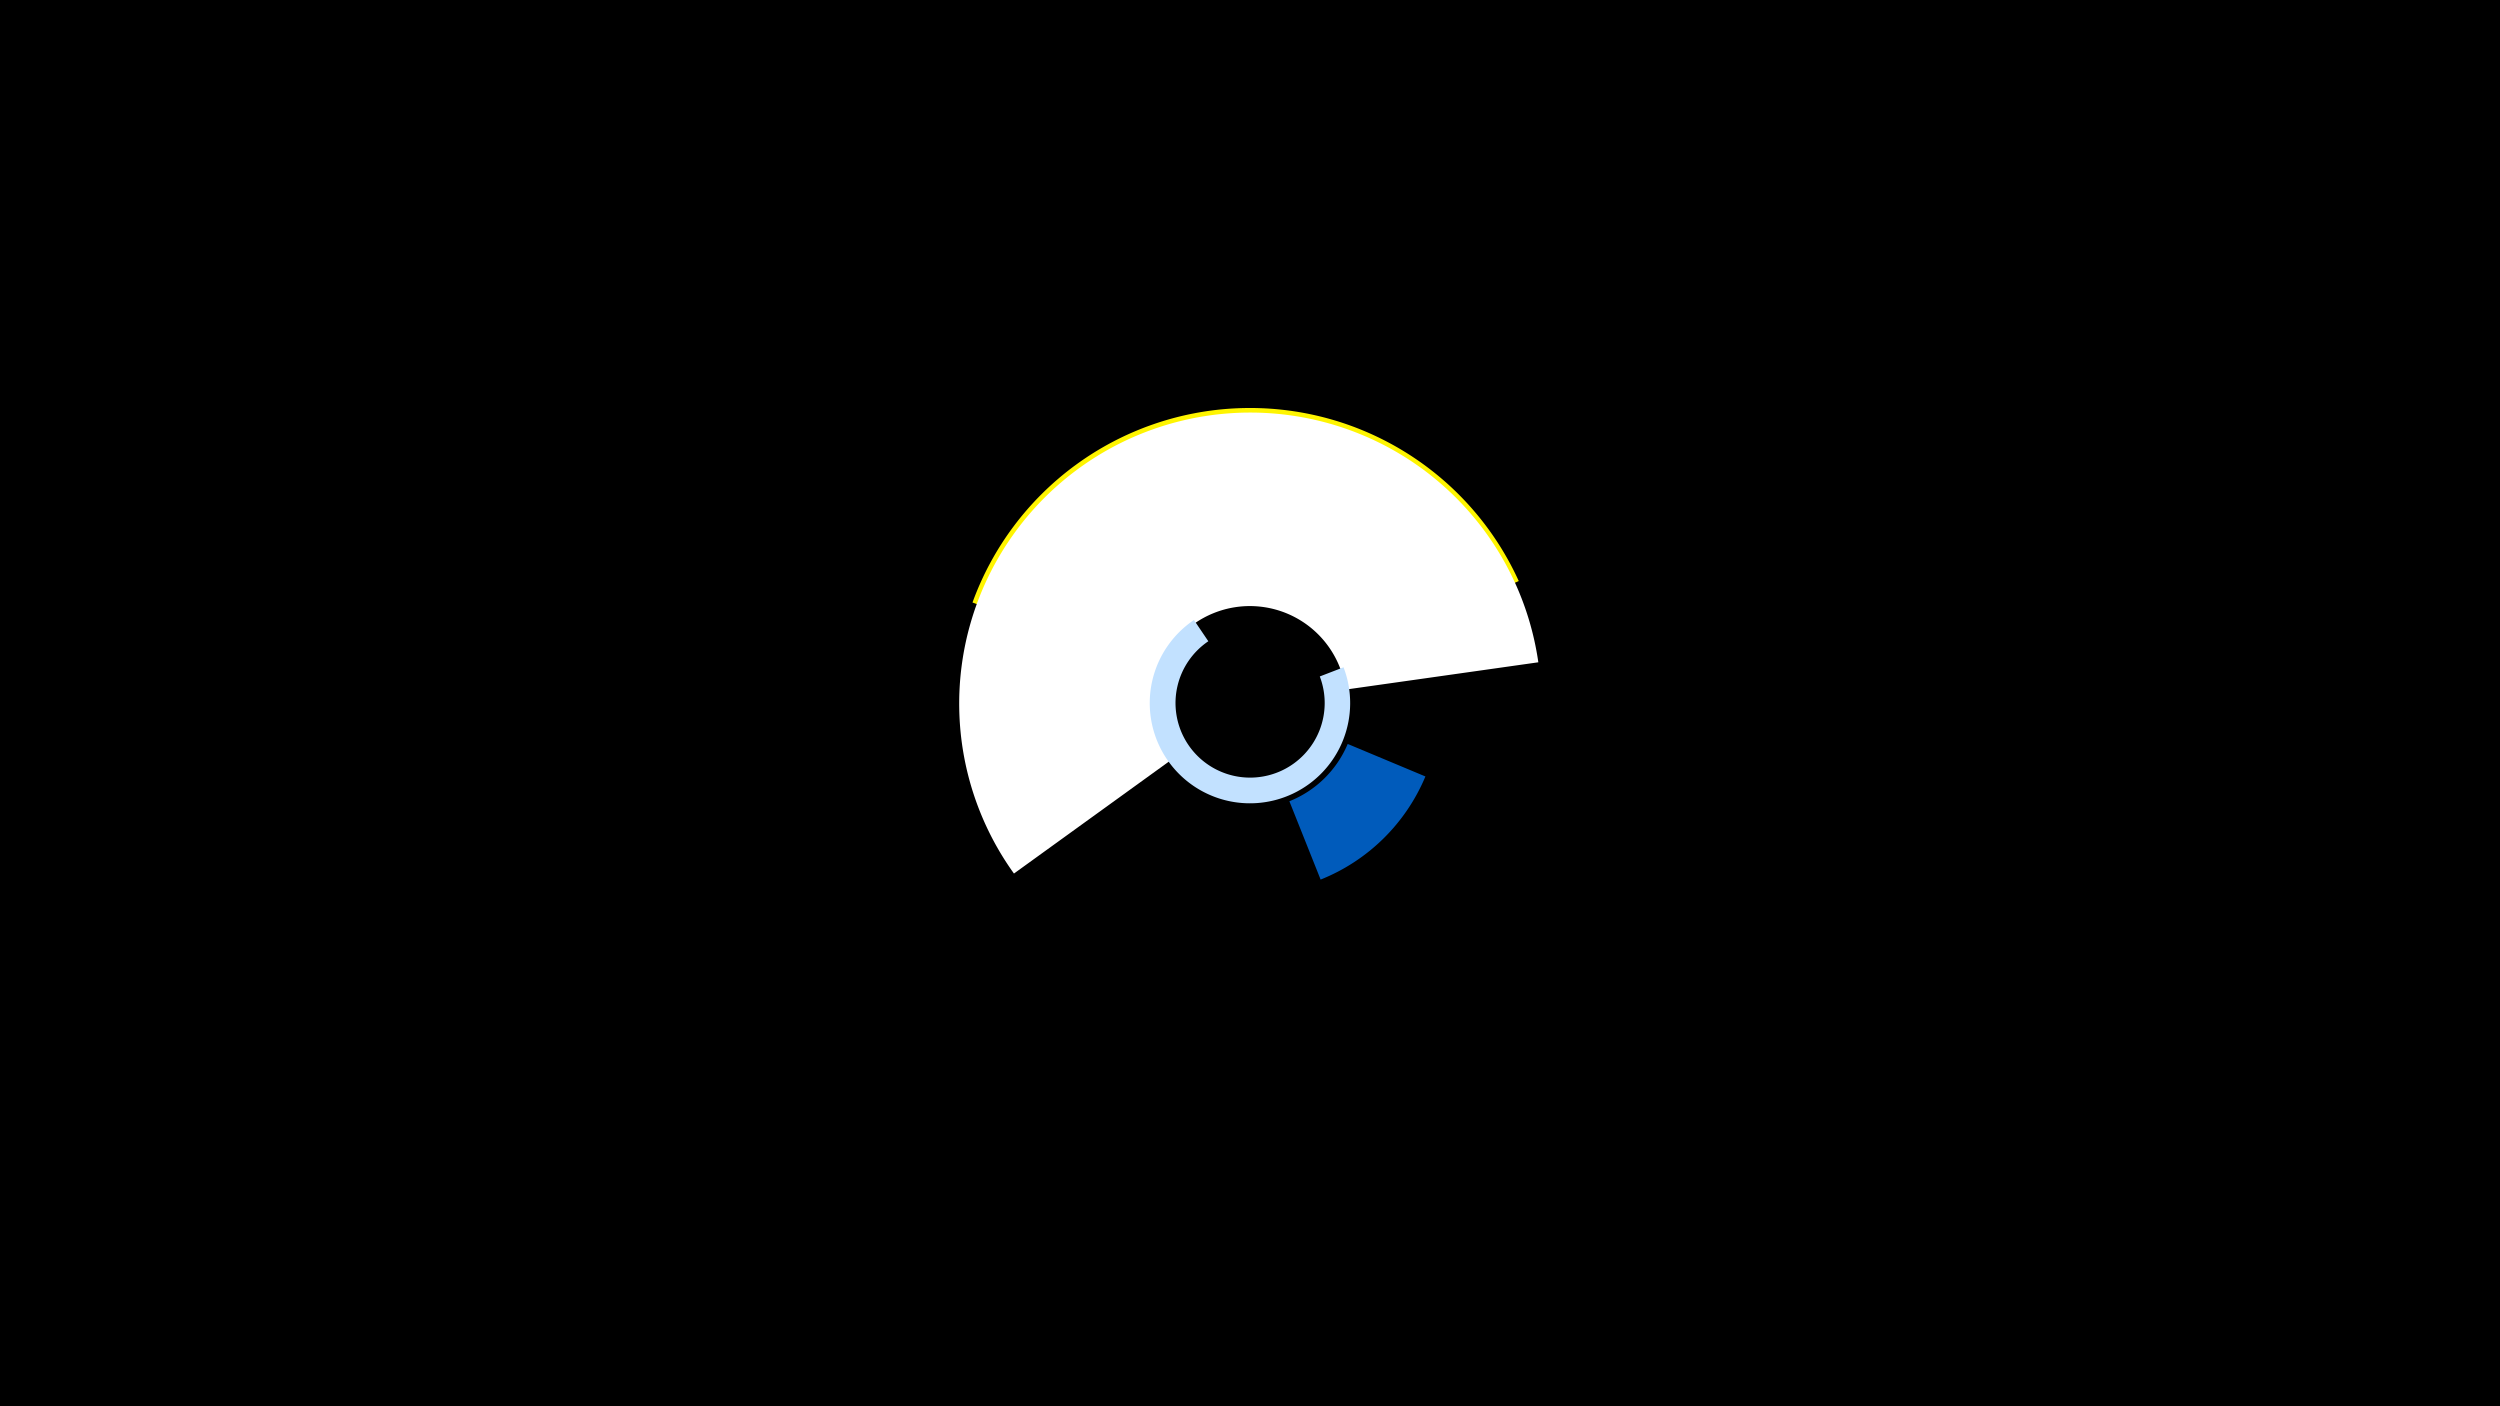 <svg width="1200" height="675" viewBox="-500 -500 1200 675" xmlns="http://www.w3.org/2000/svg"><title>19598-10211743125</title><path d="M-500-500h1200v675h-1200z" fill="#000"/><path d="M-33.2-210.8a141.7 141.7 0 0 1 262.2-10.3l-36.9 16.7a101.2 101.2 0 0 0-187.2 7.4z" fill="#fff500"/><path d="M-13.3-80.7a139.7 139.7 0 1 1 251.7-101.4l-92.5 13.1a46.4 46.4 0 1 0-83.5 33.6z" fill="#fff"/><path d="M144.9-179.7a48.1 48.1 0 1 1-71.8-22.7l6.9 10.2a35.8 35.8 0 1 0 53.5 16.9z" fill="#c2e1ff"/><path d="M184.2-127.3a91.2 91.2 0 0 1-50.3 49.5l-15-37.6a50.8 50.8 0 0 0 28-27.5z" fill="#005bbb"/></svg>